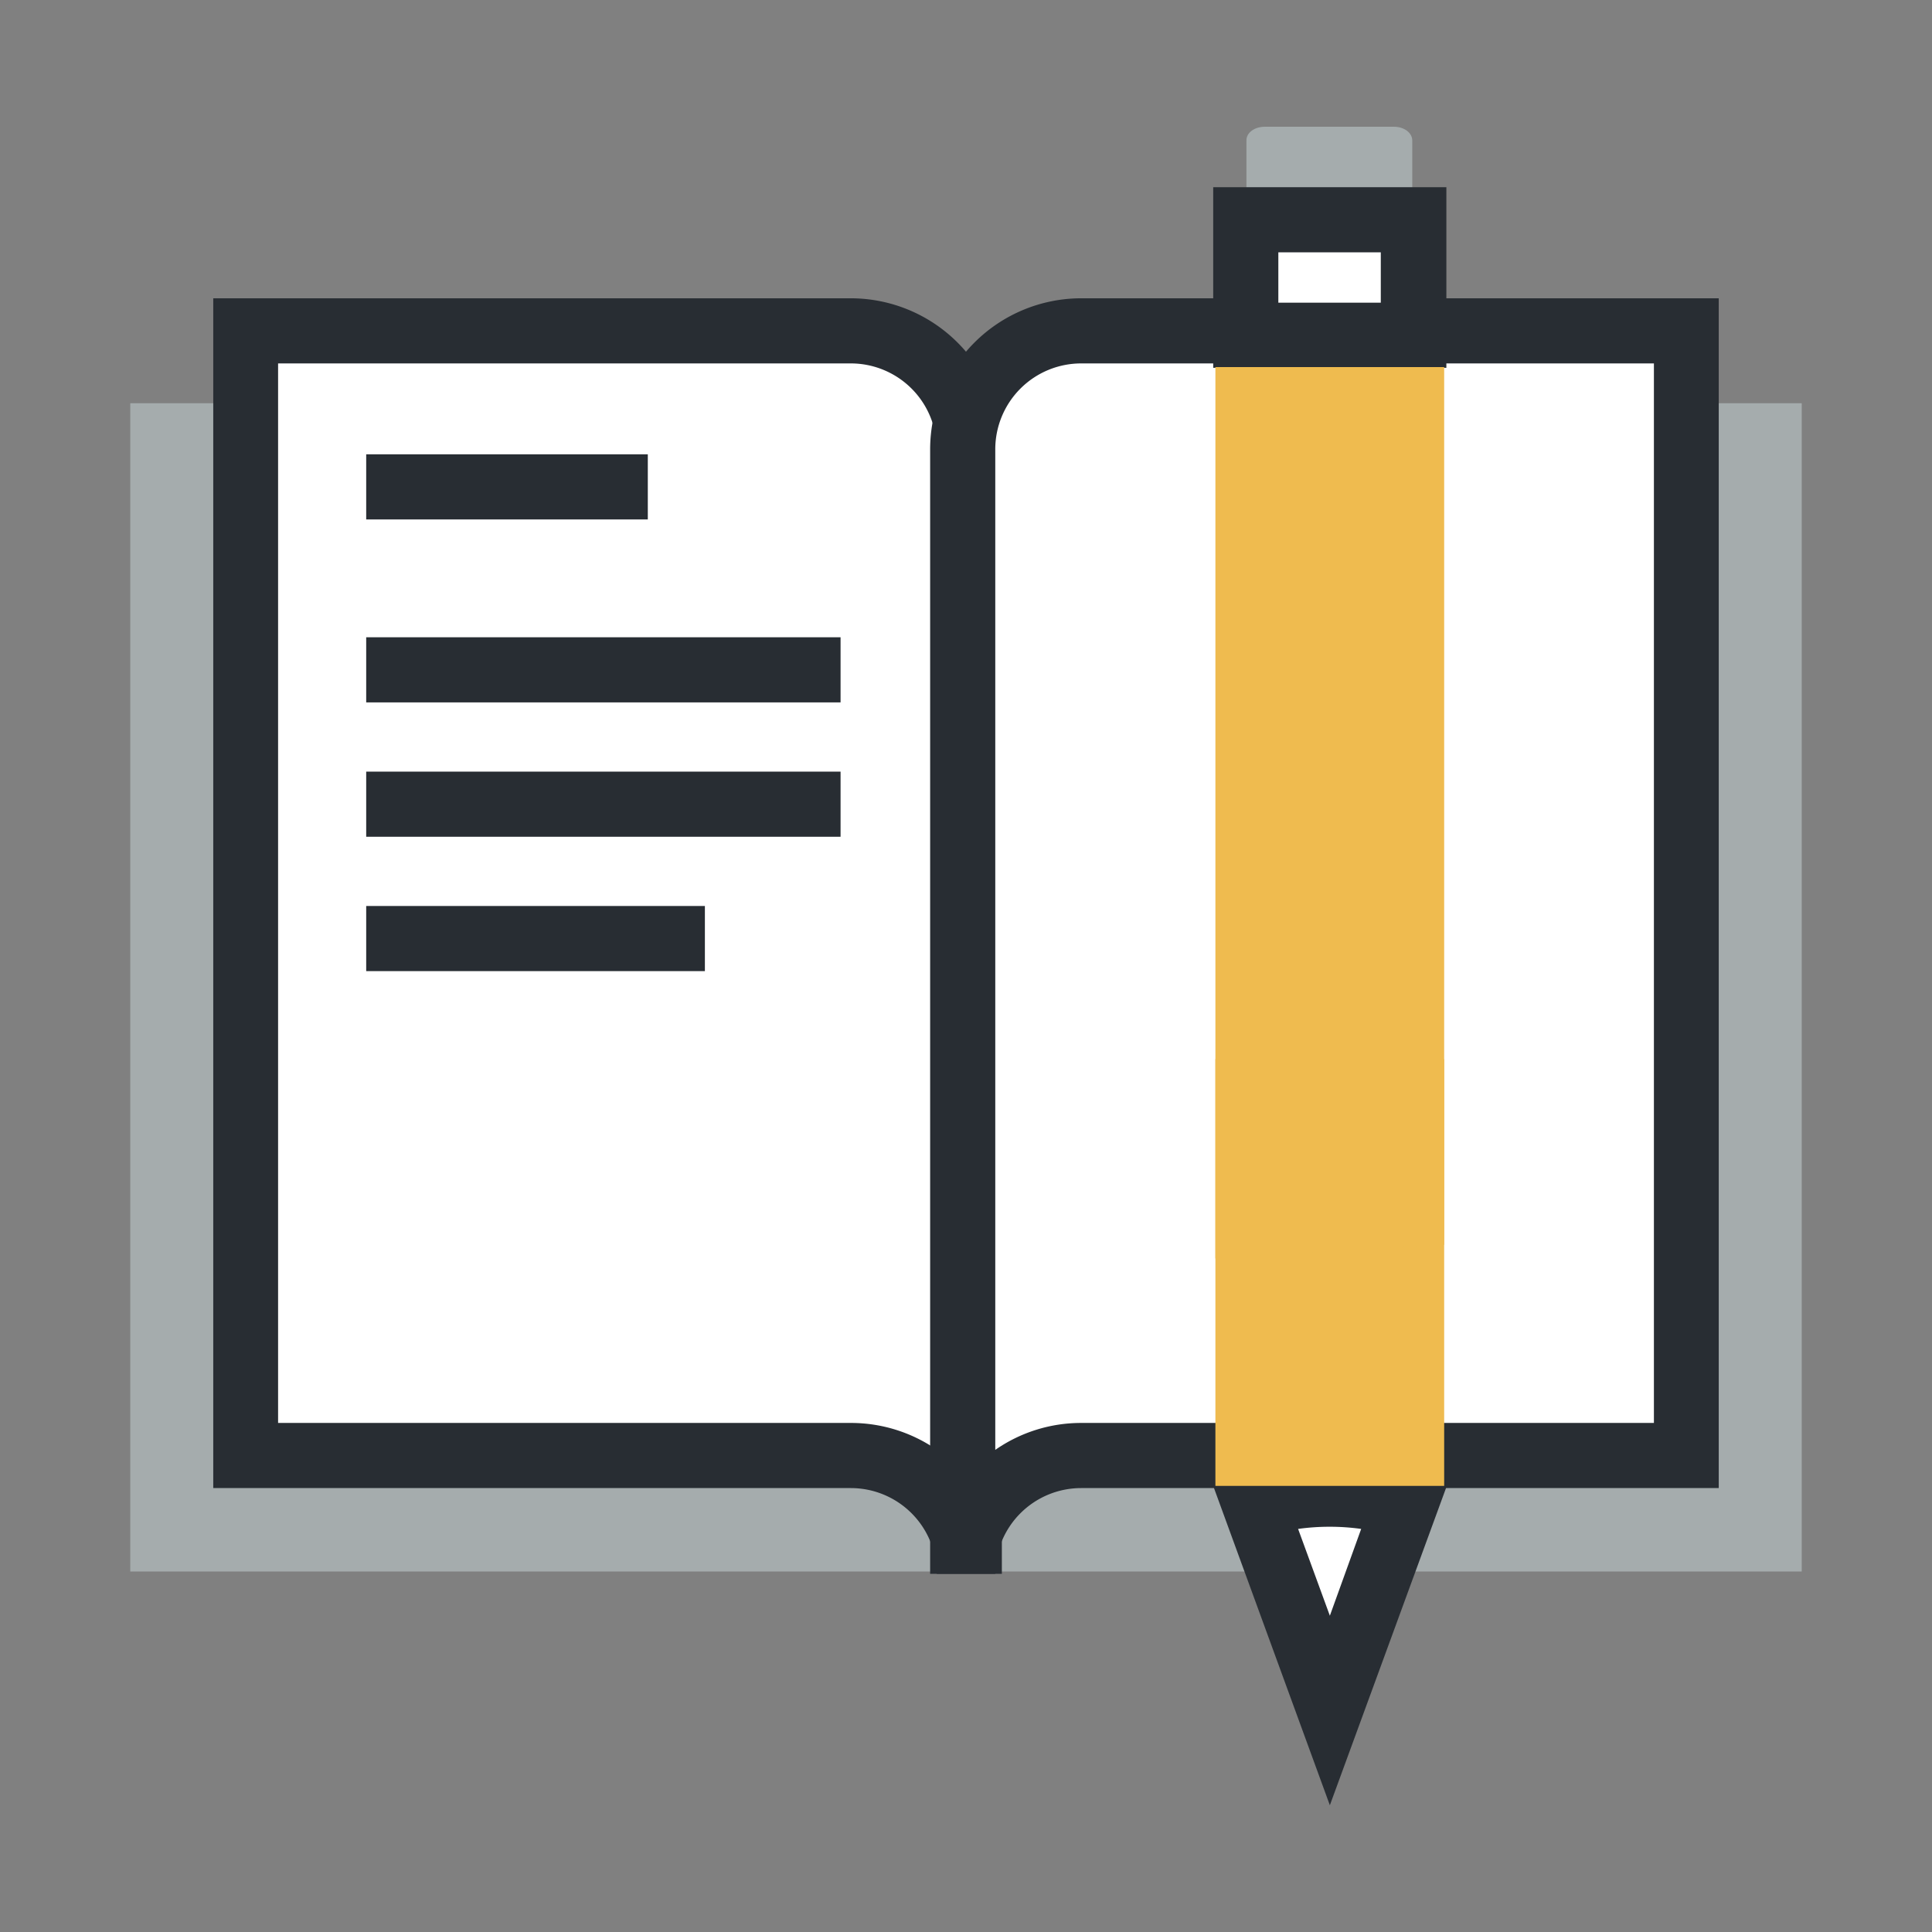 <svg xmlns="http://www.w3.org/2000/svg" viewBox="0 0 132 132"><rect x="0" y="0" width="132" height="132" fill="#808080" stroke="none"/><defs><style>.cls-1{fill:#a5acad;}.cls-2{fill:#fff;}.cls-3{fill:#282d33;}.cls-4{fill:#efbb4f;}</style></defs><title>icon</title><g id="標準"><rect class="cls-1" x="8.9" y="27.55" width="114.2" height="79.82"/><path class="cls-2" d="M58.14,22.61H16.8V99.45H58.14a8.08,8.08,0,0,1,8.08,8.08V30.69A8.08,8.08,0,0,0,58.14,22.61Z"/><path class="cls-3" d="M68.45,107.53H64a5.87,5.87,0,0,0-5.86-5.86H14.57V20.38H58.14A10.33,10.33,0,0,1,68.45,30.69ZM19,97.22H58.14A10.28,10.28,0,0,1,64,99.05V30.69a5.87,5.87,0,0,0-5.86-5.86H19Z"/><path class="cls-2" d="M73.87,22.61h41.34V99.45H73.87a8.09,8.09,0,0,0-8.09,8.08V30.69A8.09,8.09,0,0,1,73.87,22.61Z"/><path class="cls-3" d="M68,107.53H63.55V30.69A10.33,10.33,0,0,1,73.87,20.38h43.56v81.29H73.87A5.87,5.87,0,0,0,68,107.53Zm5.87-82.7A5.87,5.87,0,0,0,68,30.69V99.06a10.25,10.25,0,0,1,5.87-1.84H113V24.83Z"/><rect class="cls-3" x="25.02" y="31.04" width="19.24" height="4.45"/><rect class="cls-3" x="25.02" y="43.54" width="32.41" height="4.45"/><rect class="cls-3" x="25.02" y="52.72" width="32.41" height="4.45"/><rect class="cls-3" x="25.02" y="61.9" width="23.14" height="4.45"/><path class="cls-2" d="M90.86,102.09a17.23,17.23,0,0,0-5.13.77l5.13,14,5.12-14A17.21,17.21,0,0,0,90.86,102.09Z"/><path class="cls-3" d="M90.86,123.34l-8-21.9,2.22-.7a19.57,19.57,0,0,1,11.59,0l2.21.7Zm-2.17-18.88,2.17,5.93L93,104.46A15.77,15.77,0,0,0,88.69,104.46Z"/><rect class="cls-4" x="83.04" y="72.36" width="15.63" height="29.16"/><path class="cls-1" d="M85.16,9.6v5.66H96.49V9.6c0-.53-.56-.94-1.25-.94H86.41C85.71,8.66,85.15,9.07,85.16,9.6Z"/><rect class="cls-2" x="85.11" y="15.02" width="11.48" height="7.88"/><path class="cls-3" d="M98.82,25.13H82.89V12.79H98.82ZM87.34,20.68h7V17.24h-7Z"/><polygon class="cls-4" points="98.67 85.05 98.67 25.08 83.04 25.08 83.04 85.98 98.67 85.05"/></g></svg>